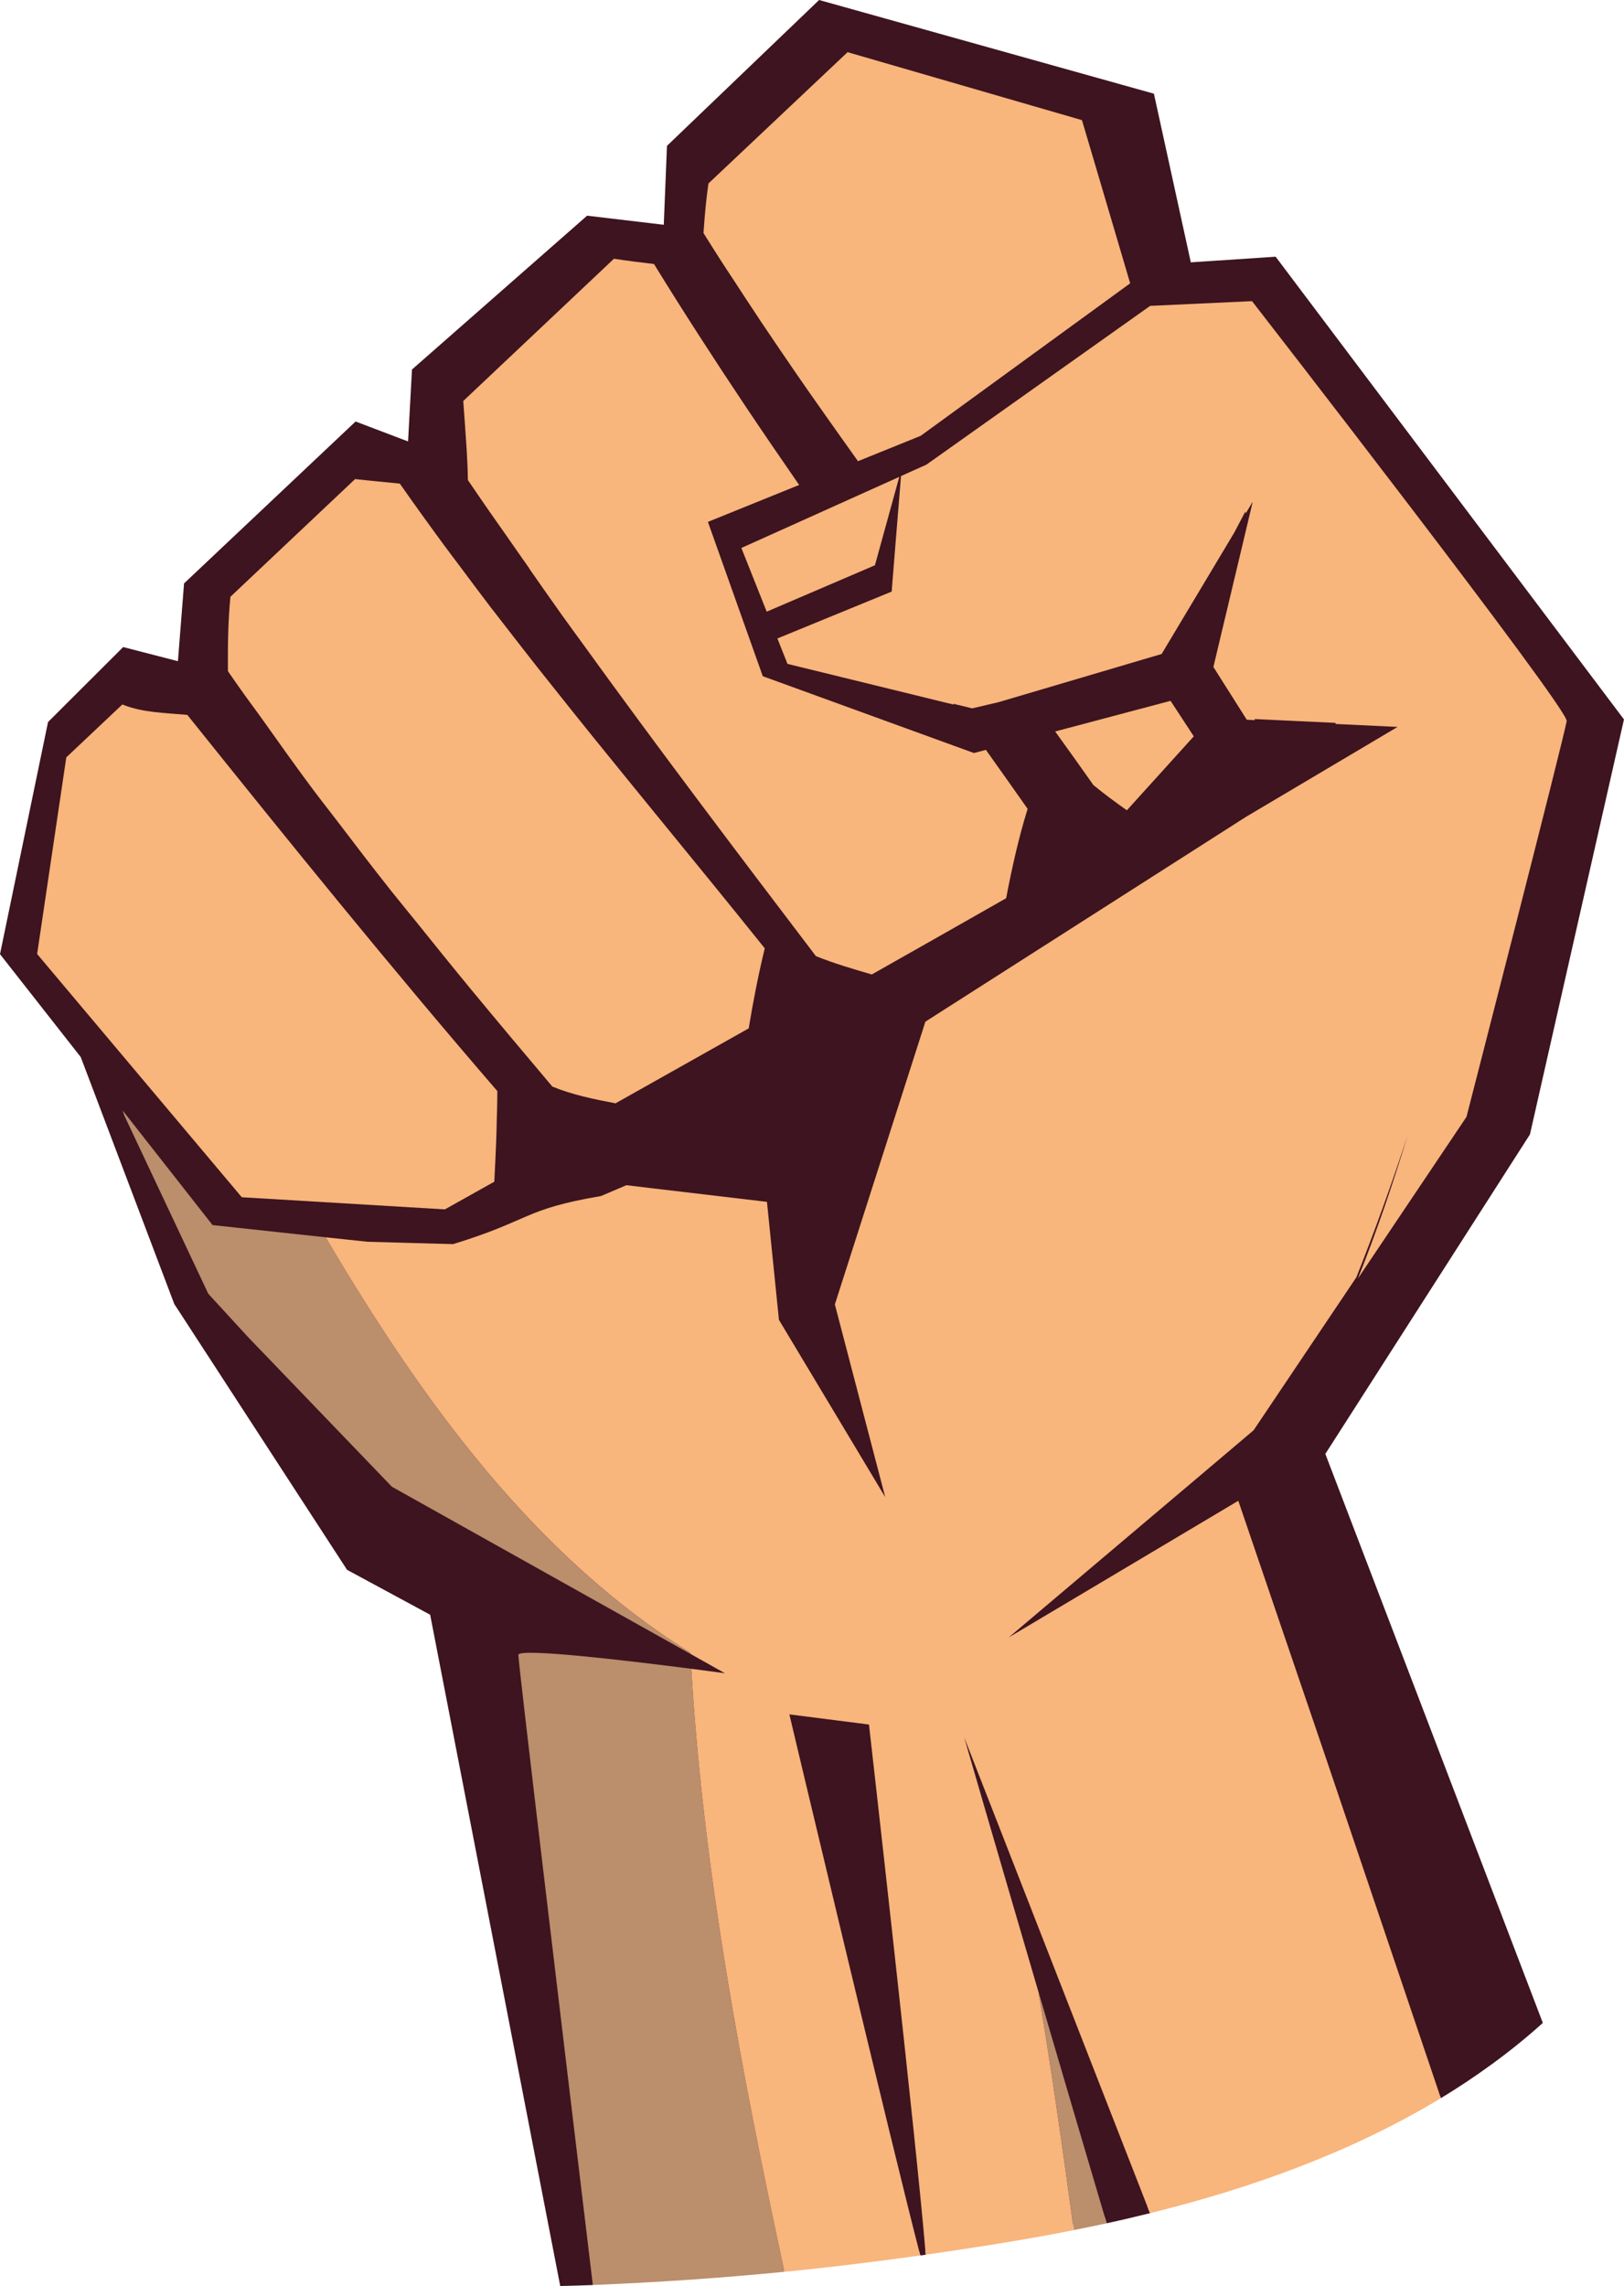 <svg version="1.1" id="图层_1" x="0px" y="0px" width="83.41px" height="117.375px" viewBox="0 0 83.41 117.375" enable-background="new 0 0 83.41 117.375" xml:space="preserve" xmlns="http://www.w3.org/2000/svg" xmlns:xlink="http://www.w3.org/1999/xlink" xmlns:xml="http://www.w3.org/XML/1998/namespace">
  <path fill="#3D141F" d="M72.813,87.049L68.07,74.65l0.127-0.196L78.58,58.245l4.828-21.306L65.518,13.181l-4.357,0.288l-1.895-8.658
	L42.07,0l-7.814,7.489l-0.164,4.052l-3.938-0.467l-8.994,7.898l-0.202,3.694l-2.695-1.024l-8.81,8.313l-0.315,3.994l-2.812-0.726
	l-3.859,3.85L0,48.991l4.147,5.284l4.804,12.679l8.874,13.649l4.268,2.306l6.681,34.467c0.559-0.017,1.115-0.027,1.675-0.051
	c-0.001-0.011-0.002-0.021-0.004-0.031c2.291-0.097,8.912-0.462,16.776-1.662c0.015,0.057,0.032,0.122,0.046,0.176
	c0.092-0.014,0.186-0.028,0.278-0.04c-0.005-0.056-0.011-0.124-0.016-0.184c2.957-0.458,6.081-1.035,9.211-1.76
	c0.032,0.11,0.064,0.221,0.098,0.331c0.742-0.16,1.484-0.335,2.229-0.52l-0.134-0.342c5.392-1.373,10.678-3.212,15.037-5.662
	l0.034,0.1c0.889-0.539,1.752-1.114,2.589-1.724c0.016-0.011,0.032-0.021,0.048-0.031c0-0.001-0.001-0.001-0.001-0.002
	c0.901-0.658,1.771-1.358,2.601-2.108L72.813,87.049z" class="color c1"/>
  <g>
    <path fill="#BB8E6C" d="M35.449,84.852c-7.977-4.971-13.755-12.887-18.723-21.323l-5.809-0.627l-4.619-5.885
		c0.028,0.085,0.056,0.168,0.085,0.254l4.313,9.155l2.031,2.213l7.401,7.697l15.324,8.578C35.453,84.895,35.45,84.874,35.449,84.852
		z" class="color c2"/>
    <path fill="#BB8E6C" d="M40.288,116.646c-2.195-10.187-4.152-20.446-4.784-30.962c-3.002-0.387-8.865-1.092-8.881-0.714
		c-0.014,0.337,2.285,19.534,3.825,32.354C33.727,117.19,37.019,116.967,40.288,116.646z" class="color c2"/>
    <path fill="#BB8E6C" d="M56.839,114.155c-1.205-4.061-2.401-8.13-3.469-11.77c-0.009-0.016-0.015-0.03-0.021-0.045
		c0.678,4.048,1.252,8.104,1.803,12.162C55.714,114.394,56.277,114.277,56.839,114.155z" class="color c2"/>
  </g>
  <path fill="#F8B57C" d="M25.389,60.674c0.034-0.703,0.069-1.404,0.097-2.101c0.015-0.355,0.019-0.704,0.028-1.057
	c0.008-0.321,0.022-0.646,0.025-0.964c0.001-0.176,0.006-0.354,0.005-0.529C20.082,49.694,14.836,43.21,9.621,36.706
	c-1.142-0.104-2.317-0.115-3.337-0.535l-2.879,2.716l-0.802,5.405l-0.696,4.692l10.511,12.488l10.431,0.624
	C22.849,62.097,23.793,61.568,25.389,60.674z" class="color c3"/>
  <path fill="#F8B57C" d="M13.529,37.011c0.834,1.172,1.667,2.349,2.525,3.497c0.397,0.533,0.811,1.052,1.213,1.579
	c0.928,1.217,1.854,2.435,2.804,3.631c0.429,0.542,0.871,1.073,1.306,1.612c0.931,1.155,1.858,2.313,2.804,3.456
	c1.384,1.675,2.782,3.341,4.188,5.004c1.012,0.418,2.124,0.647,3.246,0.86c2.064-1.161,4.394-2.471,6.839-3.848
	c0.23-1.387,0.496-2.76,0.825-4.11c-1.826-2.277-3.671-4.532-5.514-6.788c-0.045-0.055-0.089-0.109-0.134-0.164
	c-1.035-1.268-2.067-2.537-3.097-3.81c-0.125-0.154-0.25-0.309-0.375-0.464c-0.604-0.749-1.204-1.502-1.803-2.256
	c-0.238-0.299-0.478-0.597-0.714-0.896c-0.552-0.7-1.099-1.406-1.646-2.111c-0.242-0.313-0.487-0.625-0.729-0.939l-0.001,0.001
	c-0.022-0.029-0.044-0.059-0.066-0.087c-0.545-0.713-1.081-1.433-1.618-2.153c-0.25-0.335-0.505-0.665-0.752-1.002
	c-0.774-1.054-1.542-2.116-2.294-3.192c-0.765-0.079-1.55-0.148-2.298-0.233l-6.403,6.043c-0.125,1.273-0.138,2.541-0.129,3.819
	c0.205,0.302,0.417,0.597,0.626,0.896C12.724,35.917,13.135,36.456,13.529,37.011z" class="color c3"/>
  <path fill="#F8B57C" d="M61.199,37.935l0.115-0.127l-1.193-1.824l-2.98,0.791l-2.942,0.781l-0.005,0.001
	c0.658,0.914,1.316,1.829,1.964,2.752c0.551,0.456,1.131,0.881,1.719,1.295L61.199,37.935z M37.202,13.652
	c0.174,0.271,0.356,0.536,0.531,0.807c0.421,0.648,0.845,1.294,1.274,1.937c-0.001,0.001-0.001,0.002-0.002,0.002
	c0.042,0.063,0.084,0.125,0.126,0.187c0.303,0.453,0.609,0.903,0.916,1.354c0.487,0.716,0.975,1.43,1.471,2.14
	c0.297,0.427,0.598,0.852,0.898,1.276c0.516,0.729,1.031,1.459,1.551,2.185c0.033,0.046,0.066,0.094,0.1,0.14l3.222-1.303
	l8.619-6.273l0.002-0.001l2.137-1.556c-1.271-4.312-2.264-7.659-2.444-8.268c-0.021-0.065-0.033-0.11-0.033-0.11l-12.037-3.49
	L36.386,9.42c-0.124,0.849-0.196,1.694-0.254,2.547c0.312,0.503,0.63,1,0.948,1.498C37.119,13.527,37.161,13.59,37.202,13.652z" class="color c3"/>
  <polygon fill="#F8B57C" points="42.041,26.351 42.041,26.352 38.077,28.135 38.902,30.209 39.378,31.407 44.938,29.023 45,28.798 
	46.189,24.484 45.031,25.006 45.029,25.006 " class="color c3"/>
  <path fill="#F8B57C" d="M23.972,23.146c0.029,0.499,0.053,0.999,0.059,1.505c0.265,0.39,0.531,0.775,0.797,1.163
	c0.392,0.575,0.798,1.135,1.193,1.705c0.387,0.56,0.777,1.114,1.168,1.67c-0.002,0.002-0.005,0.004-0.006,0.006
	c0.572,0.814,1.14,1.634,1.717,2.441c0.323,0.451,0.652,0.896,0.978,1.345c3.937,5.456,7.982,10.789,12.027,16.111
	c0.918,0.37,1.893,0.657,2.871,0.942c2.355-1.331,4.693-2.658,6.9-3.914c0.299-1.556,0.639-3.097,1.104-4.59
	c-0.711-1.012-1.426-2.021-2.143-3.029l-0.004,0.001l-0.611,0.162L39.177,34.72l-2.818-7.924l4.686-1.896
	c-0.924-1.341-1.848-2.681-2.75-4.032c-1.613-2.413-3.189-4.848-4.706-7.313c-0.688-0.081-1.376-0.164-2.056-0.27l-7.739,7.304
	c0.054,0.748,0.111,1.509,0.159,2.275C23.958,22.959,23.967,23.051,23.972,23.146z" class="color c3"/>
  <path fill="#F8B57C" d="M35.449,84.852c0.001,0.021,0.004,0.043,0.005,0.063l1.779,0.998c0,0-0.696-0.096-1.729-0.229
	c0.632,10.516,2.589,20.775,4.784,30.962c2.346-0.229,4.67-0.517,6.979-0.84c-1.388-5.308-6.724-27.781-6.724-27.781l4.088,0.521
	c0,0,2.49,21.9,2.914,27.221c2.358-0.336,4.699-0.705,6.986-1.139c0.206-0.039,0.413-0.084,0.62-0.125
	c-0.551-4.058-1.125-8.114-1.803-12.162c0.006,0.015,0.012,0.029,0.021,0.045c-2.201-7.504-3.847-13.182-3.847-13.182l9.543,24.432
	c5.191-1.28,10.375-3.141,14.939-5.906l-3.82-11.301l-2.158-6.385L63.6,77.058l-0.115,0.067l-0.936,0.558l-4.254,2.532l-6.484,3.857
	l10.148-8.58l2.426-2.053l5.277-7.854c0.947-2.373,1.824-4.811,2.633-7.281c-0.754,2.484-1.594,4.939-2.549,7.339l5.574-8.297
	c0,0,5.063-19.673,5.145-20.328c0.076-0.656-16.16-21.556-16.16-21.556l-5.232,0.243l-11.489,8.15l-1.308,0.588l-0.328,4.046
	l-0.151,1.886l-5.87,2.407l0.502,1.262l0.017,0.043l8.542,2.092c-0.01-0.016-0.021-0.03-0.032-0.046l0.976,0.238l1.354-0.318
	l8.377-2.474l2.264-3.783l0.377-0.63l1.087-1.816l0.571-1.084l0.021,0.094l0.199-0.334l0.16-0.268l-1.371,5.761l-0.039,0.16
	l-0.611,2.567L64,36.899l0.037,0.057l0.414,0.02l0,0c-0.004-0.017-0.01-0.039-0.014-0.056l4.145,0.196l0.025,0.057l3.004,0.143
	l0.17,0.008l-1.244,0.737l-0.078,0.047L64,41.938L47.529,52.457l-4.65,14.518l2.586,9.893l-5.458-9.1l-0.615-6.059L33.396,61
	l-1.223-0.146l-1.306,0.556c-4.036,0.691-3.557,1.229-7.594,2.469l-4.404-0.121l-2.144-0.229
	C21.694,71.965,27.473,79.881,35.449,84.852z" class="color c3"/>
</svg>